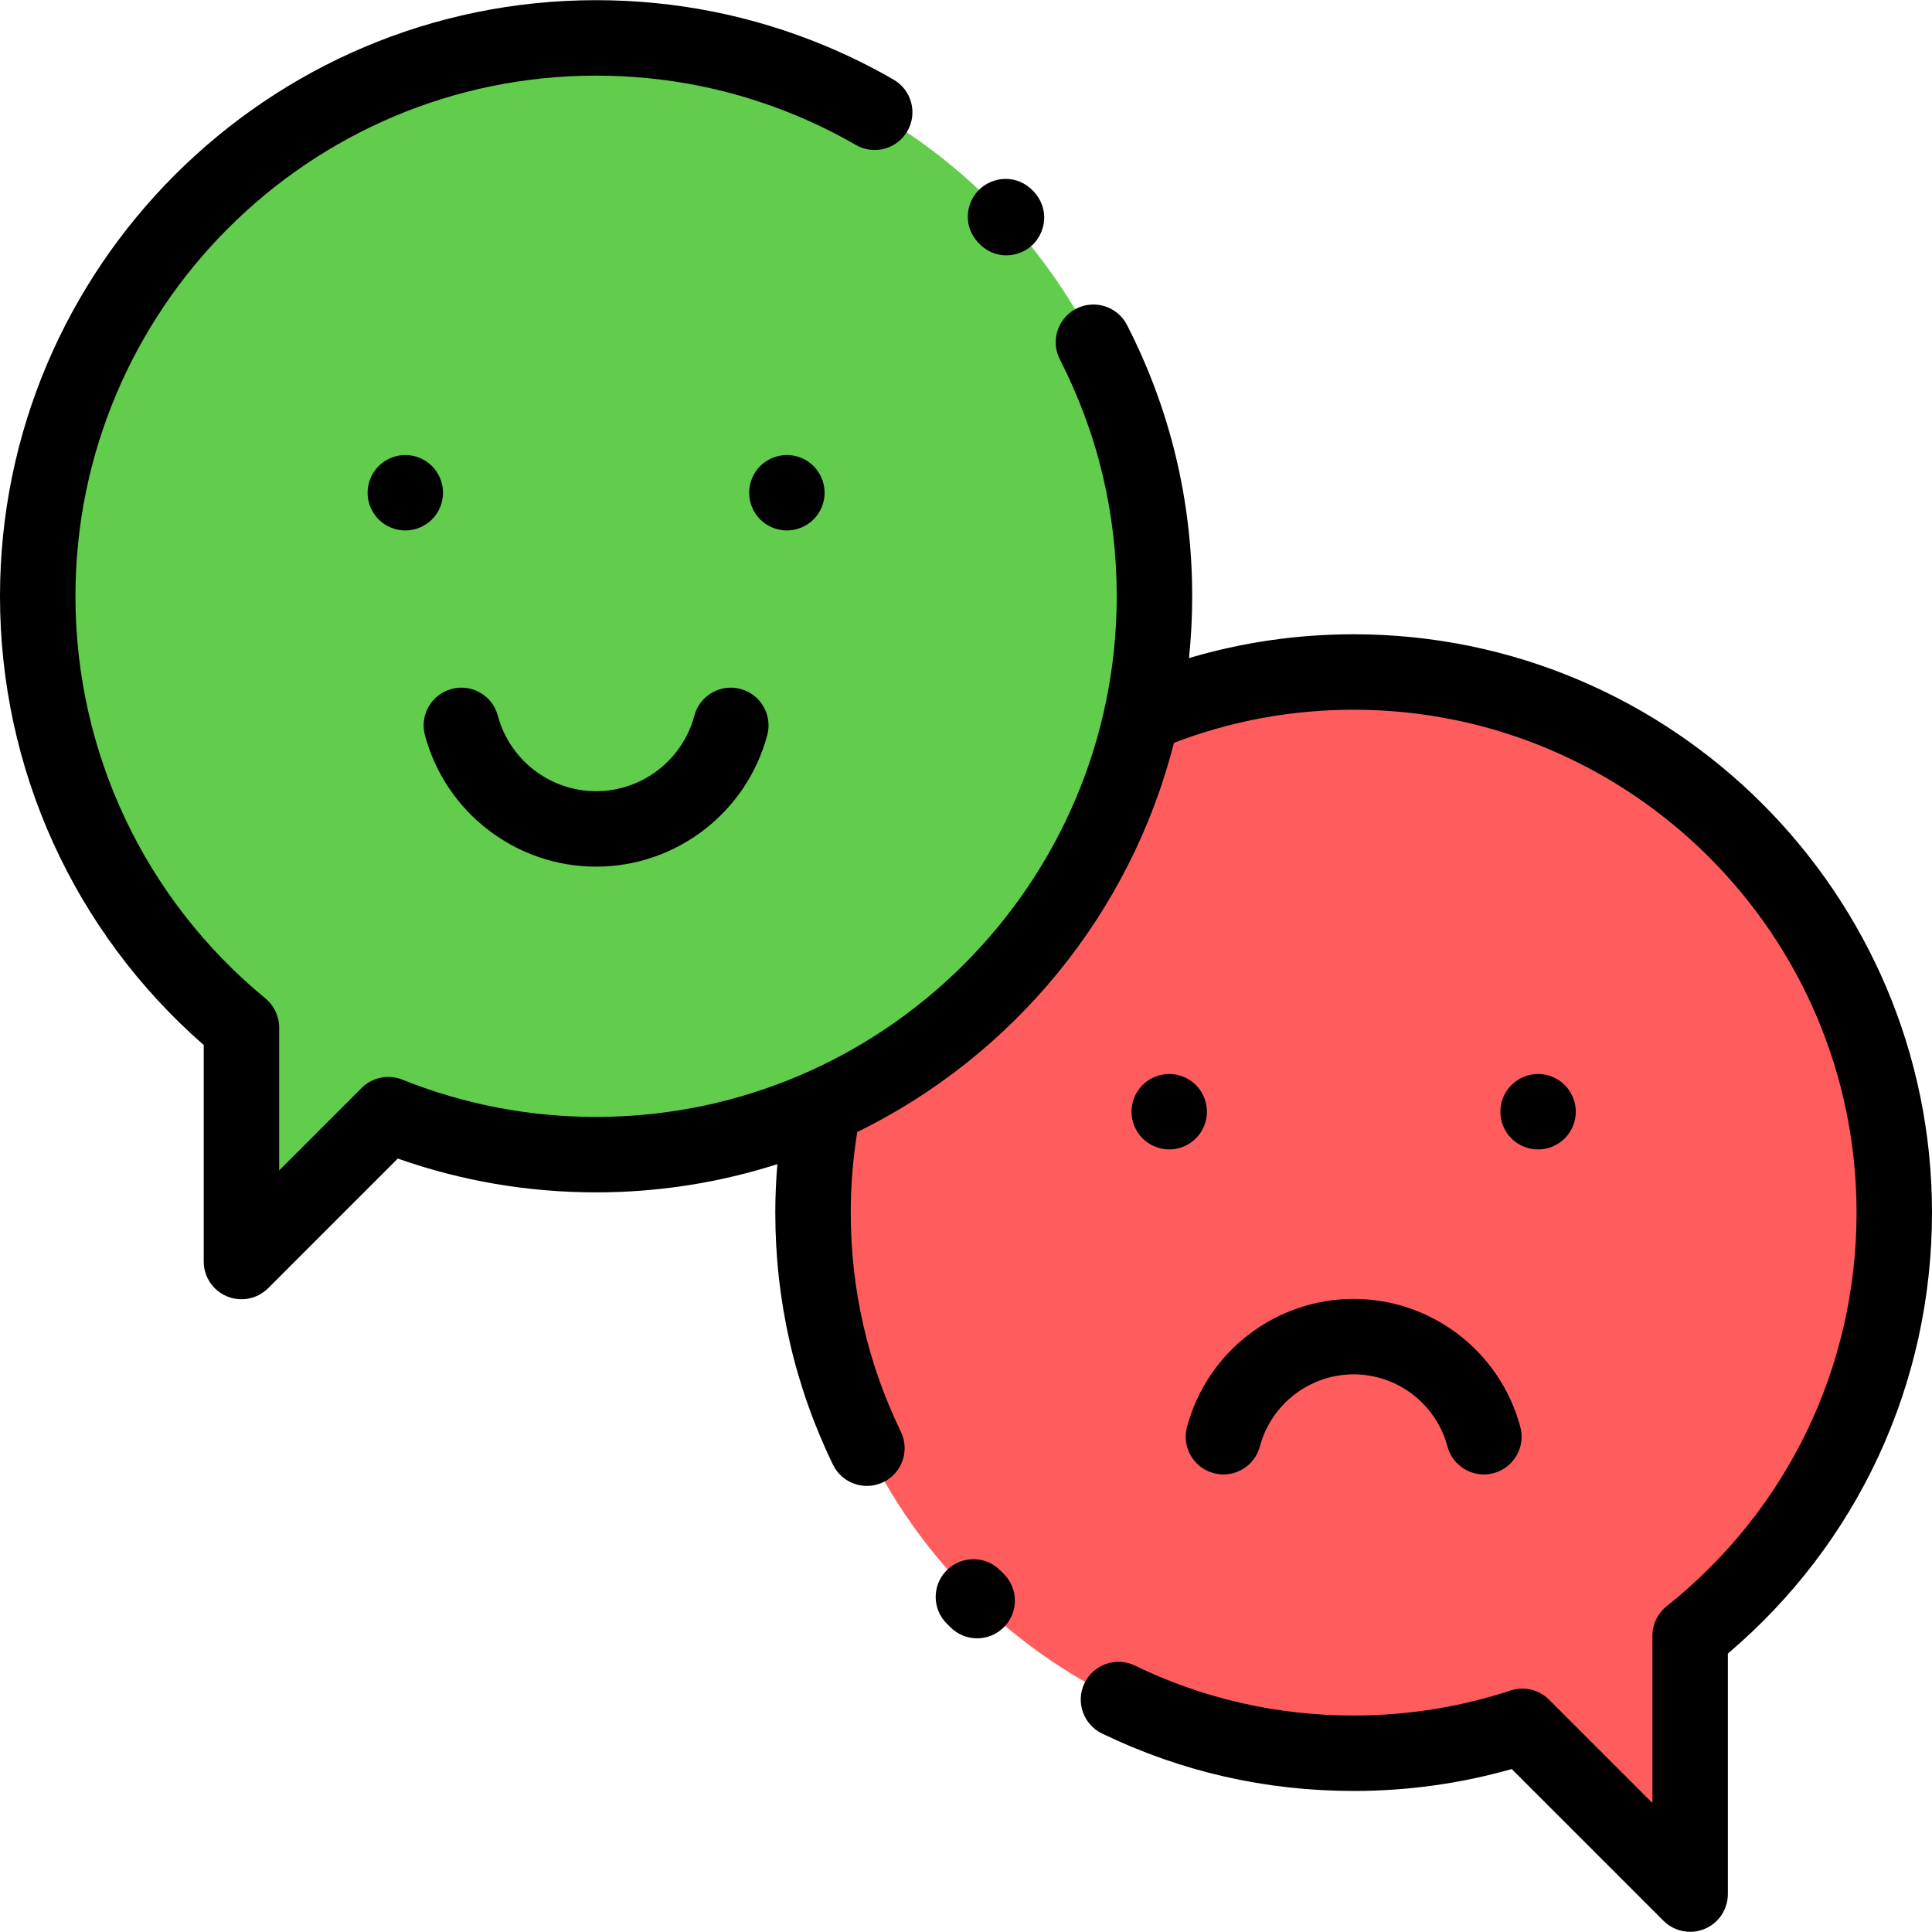 <?xml version="1.0" encoding="iso-8859-1"?>
<!-- Generator: Adobe Illustrator 19.0.0, SVG Export Plug-In . SVG Version: 6.00 Build 0)  -->
<svg version="1.1" id="Capa_1" xmlns="http://www.w3.org/2000/svg" xmlns:xlink="http://www.w3.org/1999/xlink" x="0px" y="0px"
	 viewBox="0 0 511.999 511.999" style="enable-background:new 0 0 511.999 511.999;" xml:space="preserve">
<path style="fill:#FF5D5D;" d="M502.002,321.358c0-79.126-64.144-143.27-143.27-143.27S215.46,242.232,215.46,321.358
	s64.144,143.27,143.27,143.27c15.617,0,30.646-2.508,44.719-7.128l44.454,44.454v-68.463
	C480.867,407.243,502.002,366.77,502.002,321.358z"/>
<path style="fill:#62CD4D;" d="M157.971,10.046c-81.723,0-147.973,66.25-147.973,147.973c0,46.034,21.023,87.158,53.99,114.297
	v62.004l38.921-38.921c17.021,6.829,35.6,10.592,55.062,10.592c81.723,0,147.973-66.25,147.973-147.973
	S239.694,10.046,157.971,10.046z"/>
<path d="M358.73,168.089c-14.935,0-29.547,2.126-43.635,6.312c0.558-5.386,0.846-10.851,0.846-16.382
	c0-25.309-5.809-49.492-17.263-71.875c-2.519-4.916-8.542-6.861-13.456-4.346c-4.915,2.517-6.861,8.54-4.346,13.456
	c9.998,19.535,15.067,40.652,15.067,62.764c0,76.08-61.895,137.974-137.974,137.974c-17.736,0-35.01-3.321-51.339-9.874
	c-3.715-1.487-7.962-0.62-10.793,2.21l-21.851,21.853v-37.865c0-2.988-1.337-5.82-3.644-7.72
	c-31.995-26.339-50.346-65.185-50.346-106.578c0-76.08,61.895-137.974,137.974-137.974c18.363,0,36.191,3.546,52.99,10.54
	c5.42,2.256,10.753,4.891,15.85,7.832c4.782,2.758,10.896,1.119,13.656-3.664c2.759-4.782,1.119-10.897-3.664-13.656
	c-5.838-3.367-11.947-6.387-18.156-8.972C199.4,4.111,178.986,0.047,157.971,0.047C70.866,0.047,0,70.913,0,158.018
	c0,45.798,19.615,88.869,53.99,118.924v57.376c0,4.044,2.437,7.69,6.172,9.237c1.237,0.512,2.537,0.761,3.824,0.761
	c2.603,0,5.159-1.016,7.072-2.928l34.361-34.361c16.848,5.949,34.493,8.961,52.552,8.961c16.744,0,32.883-2.628,48.038-7.477
	c-0.357,4.272-0.547,8.56-0.547,12.845c0,23.406,5.141,45.876,15.28,66.789c1.729,3.562,5.292,5.638,9.003,5.638
	c1.464,0,2.95-0.322,4.355-1.004c4.968-2.409,7.043-8.39,4.634-13.359c-8.81-18.17-13.277-37.705-13.277-58.063
	c0-7.151,0.583-14.312,1.718-21.357c41.219-20.173,72.416-57.772,83.928-103.142c15.179-5.818,31.174-8.773,47.626-8.773
	c73.487,0,133.273,59.786,133.273,133.272c0,40.823-18.345,78.843-50.329,104.314c-2.383,1.896-3.77,4.775-3.77,7.821v44.326
	l-27.387-27.387c-2.668-2.667-6.607-3.606-10.188-2.43c-13.398,4.398-27.395,6.629-41.599,6.629c-20.32,0-39.825-4.452-57.97-13.233
	c-4.968-2.404-10.949-0.326-13.355,4.645c-2.405,4.97-0.325,10.949,4.645,13.355c20.883,10.104,43.318,15.228,66.68,15.228
	c14.24,0,28.305-1.952,41.895-5.81l40.208,40.208c1.913,1.913,4.47,2.928,7.072,2.928c1.288,0,2.588-0.249,3.824-0.761
	c3.735-1.548,6.172-5.193,6.172-9.237v-63.74c34.445-29.224,54.098-71.537,54.098-116.857
	C512,236.845,443.243,168.089,358.73,168.089z"/>
<path d="M265.004,416.103c-3.92-3.887-10.252-3.858-14.139,0.063s-3.858,10.252,0.063,14.139c0.353,0.35,0.707,0.696,1.063,1.042
	c1.943,1.886,4.454,2.823,6.963,2.823c2.609,0,5.216-1.016,7.176-3.034c3.846-3.963,3.751-10.293-0.211-14.138
	C265.611,416.702,265.307,416.404,265.004,416.103z"/>
<path d="M259.35,64.427c2.158,2.271,4.783,3.244,7.319,3.244c2.604,0,5.11-1.027,6.916-2.729c3.562-3.362,4.653-9.608,0.311-14.24
	c-4.341-4.633-10.644-3.949-14.23-0.609c-3.585,3.337-4.717,9.576-0.406,14.237C259.289,64.362,259.32,64.395,259.35,64.427z"/>
<path d="M114.479,123.516c-1.86-1.86-4.43-2.93-7.069-2.93c-2.63,0-5.209,1.07-7.069,2.93c-1.859,1.859-2.929,4.438-2.929,7.068
	c0,2.63,1.07,5.209,2.929,7.069c1.86,1.86,4.439,2.929,7.069,2.929s5.209-1.069,7.069-2.929c1.87-1.86,2.929-4.439,2.929-7.069
	C117.408,127.954,116.348,125.374,114.479,123.516z"/>
<path d="M215.6,137.652c1.86-1.86,2.929-4.439,2.929-7.069c0-2.63-1.069-5.209-2.929-7.068c-1.859-1.86-4.438-2.93-7.069-2.93
	c-2.64,0-5.219,1.07-7.078,2.93c-1.86,1.859-2.92,4.438-2.92,7.068s1.061,5.209,2.92,7.069c1.869,1.86,4.448,2.929,7.078,2.929
	C211.161,140.581,213.73,139.513,215.6,137.652z"/>
<path d="M157.971,229.672c21.225,0,39.878-14.332,45.361-34.855c1.426-5.335-1.744-10.814-7.079-12.24
	c-5.338-1.429-10.815,1.745-12.24,7.079c-3.148,11.787-13.857,20.019-26.042,20.019s-22.893-8.232-26.042-20.019
	c-1.425-5.335-6.904-8.509-12.24-7.079c-5.335,1.426-8.504,6.905-7.079,12.24C118.093,215.34,136.746,229.672,157.971,229.672z"/>
<path d="M309.853,284.615c-2.63,0-5.209,1.069-7.069,2.929c-1.86,1.861-2.929,4.439-2.929,7.069c0,2.639,1.069,5.209,2.929,7.068
	c1.86,1.86,4.439,2.93,7.069,2.93c2.64,0,5.209-1.07,7.068-2.93c1.87-1.859,2.93-4.438,2.93-7.068c0-2.63-1.061-5.209-2.93-7.069
	C315.062,285.685,312.492,284.615,309.853,284.615z"/>
<path d="M414.673,301.682c1.859-1.859,2.929-4.438,2.929-7.068c0-2.63-1.07-5.209-2.929-7.069c-1.86-1.86-4.43-2.929-7.069-2.929
	c-2.63,0-5.209,1.069-7.069,2.929c-1.859,1.86-2.929,4.439-2.929,7.069c0,2.64,1.07,5.209,2.929,7.068
	c1.86,1.86,4.439,2.93,7.069,2.93C410.243,304.611,412.813,303.541,414.673,301.682z"/>
<path d="M358.73,344.221c-20.669,0-38.834,13.957-44.173,33.941c-1.426,5.335,1.744,10.814,7.079,12.24
	c5.339,1.43,10.814-1.745,12.24-7.079c3.005-11.249,13.227-19.105,24.853-19.105c11.629,0,21.85,7.857,24.854,19.105
	c1.194,4.471,5.235,7.421,9.653,7.421c0.854,0,1.723-0.11,2.587-0.342c5.335-1.426,8.504-6.905,7.079-12.24
	C397.565,358.178,379.4,344.221,358.73,344.221z"/>
<g>
</g>
<g>
</g>
<g>
</g>
<g>
</g>
<g>
</g>
<g>
</g>
<g>
</g>
<g>
</g>
<g>
</g>
<g>
</g>
<g>
</g>
<g>
</g>
<g>
</g>
<g>
</g>
<g>
</g>
</svg>
